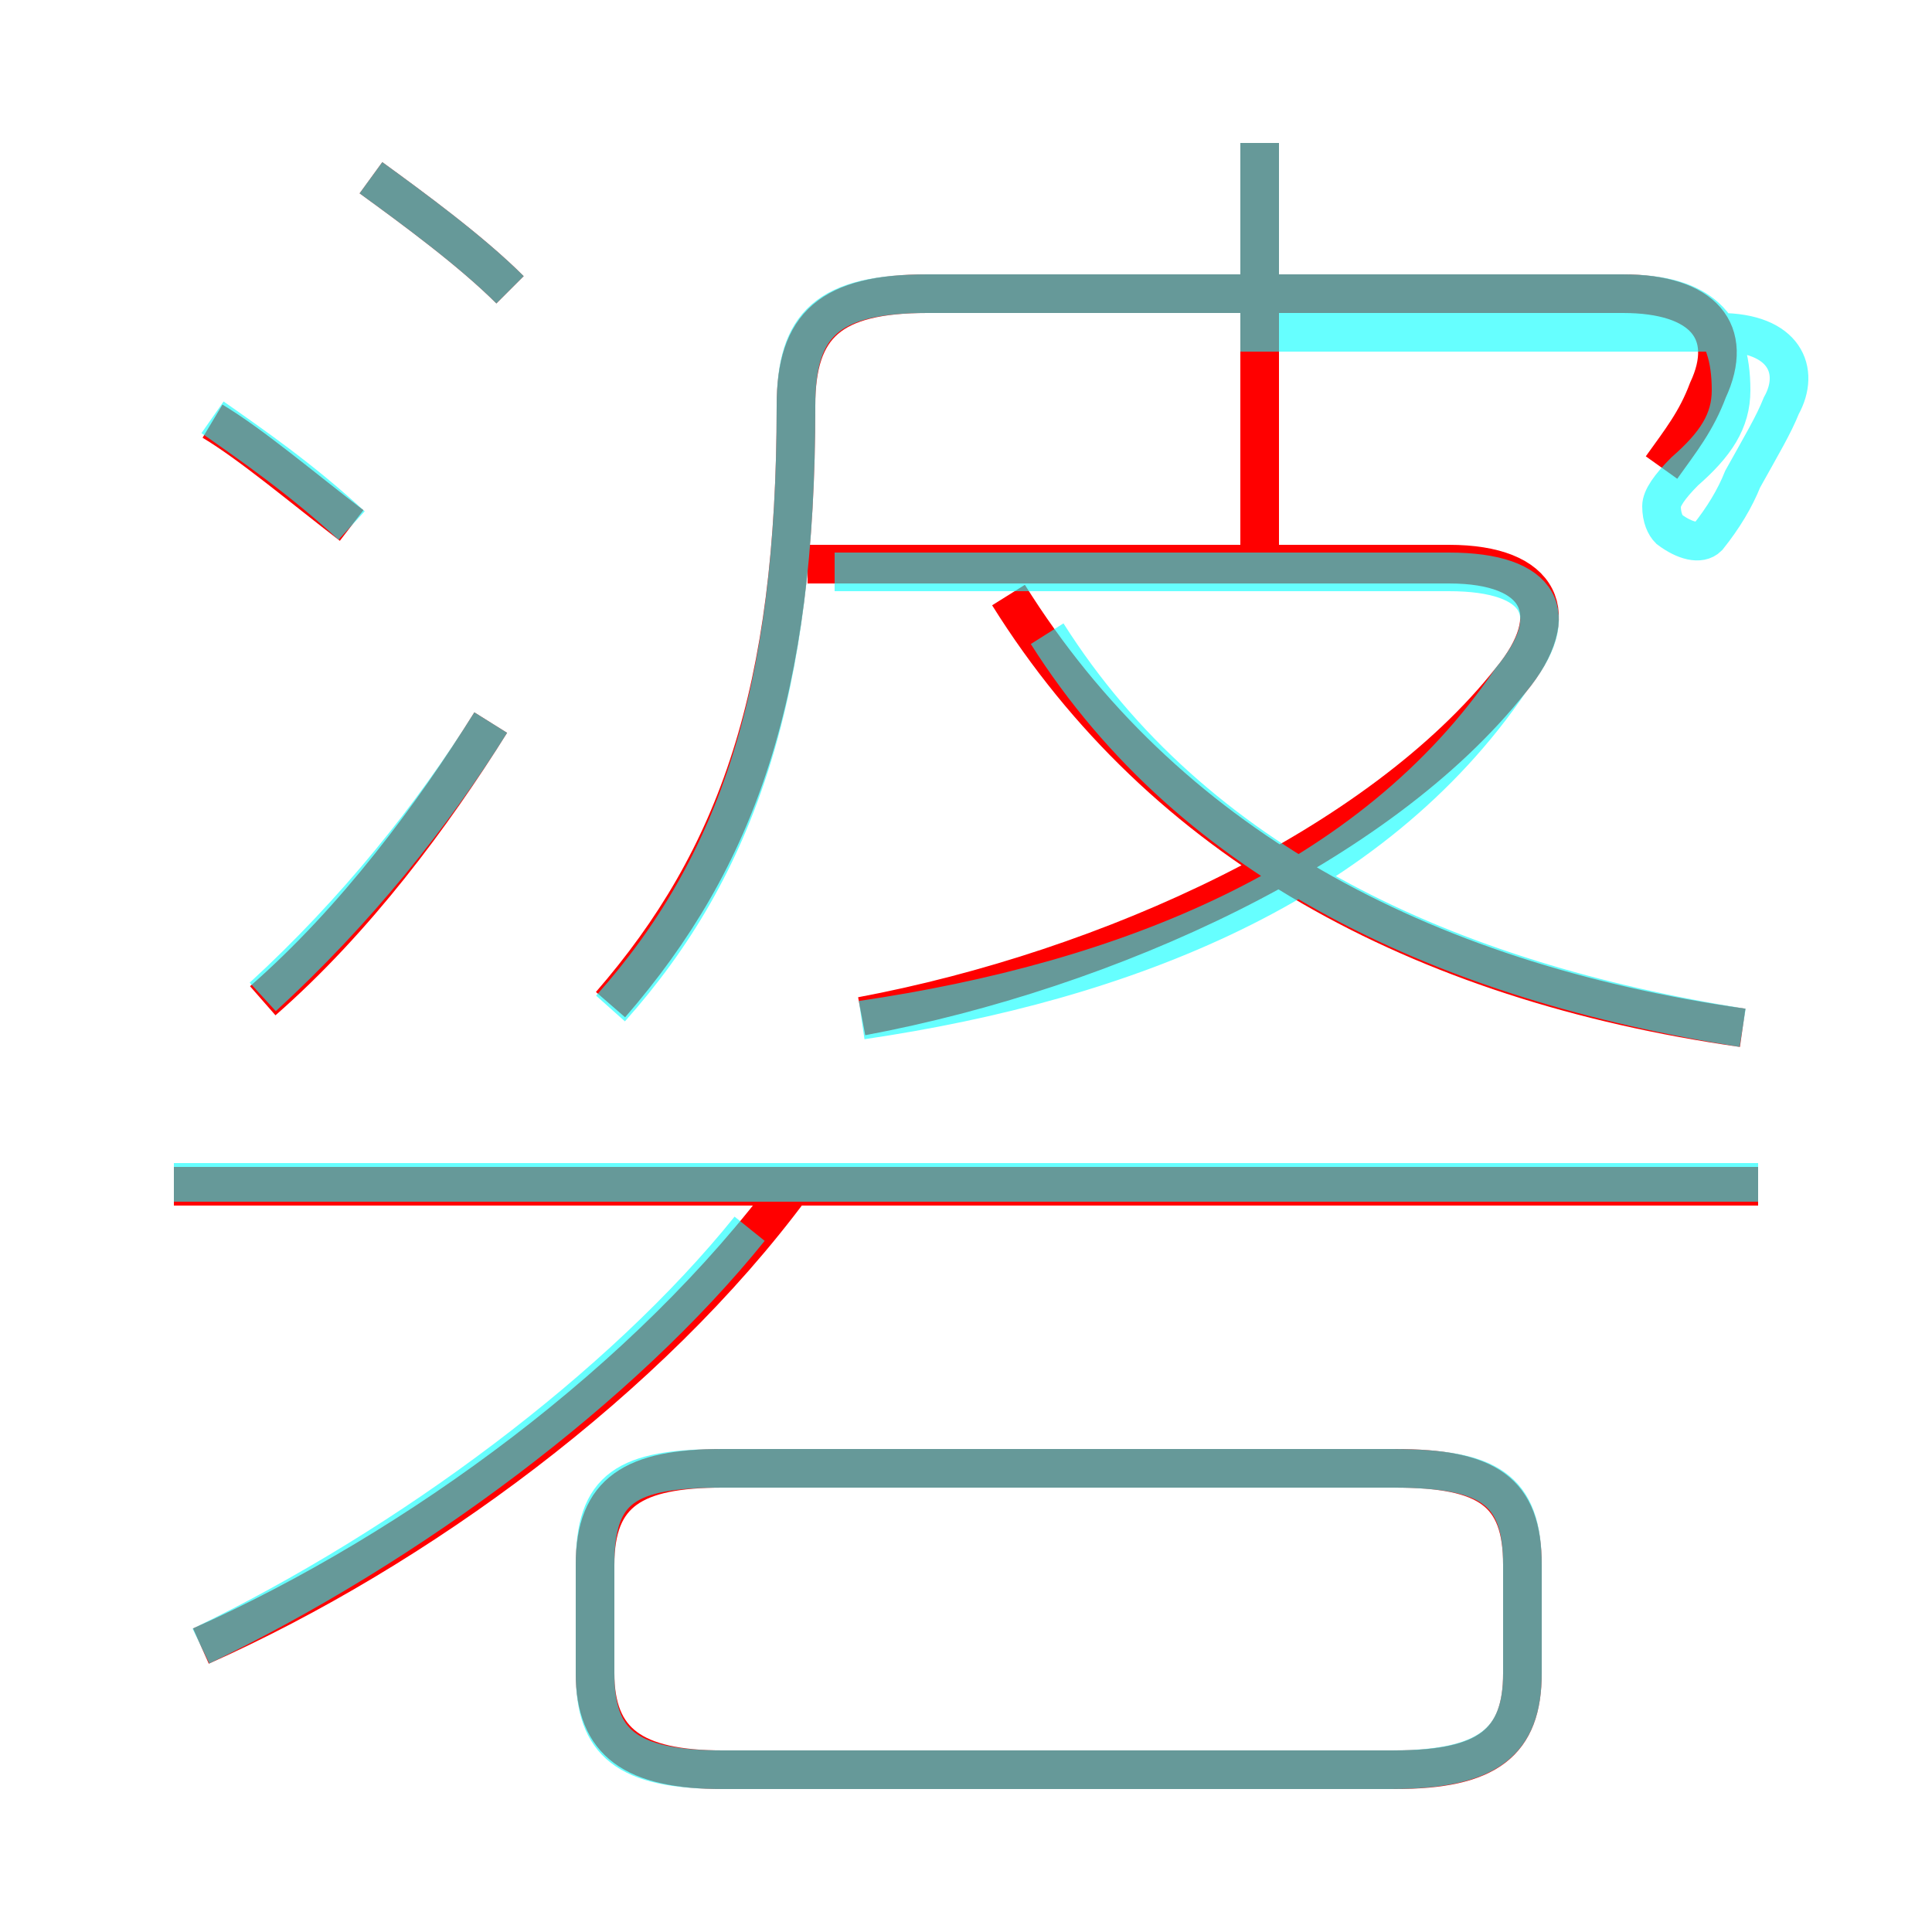 <?xml version='1.0' encoding='utf8'?>
<svg viewBox="0.0 -6.0 50.0 50.0" version="1.1" xmlns="http://www.w3.org/2000/svg">
<rect x="0.0" y="-6.0" width="50.0" height="50.0" fill="#333333" stroke="none"/>
<rect x="-1000" y="-1000" width="2000" height="2000" stroke="white" fill="white"/>
<g style="fill:none;stroke:rgba(255, 0, 0, 1);  stroke-width:1"><path d="M 15.8 -18.0 C 19.1 -21.8 20.6 -26.1 20.6 -33.5 C 20.6 -35.6 21.5 -36.4 24.0 -36.4 L 42.0 -36.4 C 44.1 -36.4 44.9 -35.4 44.2 -33.9 C 43.9 -33.1 43.5 -32.6 43.0 -31.9 M 5.2 -1.4 C 10.8 -3.9 16.8 -8.3 20.5 -13.3 M 18.7 1.8 L 36.1 1.8 C 38.5 1.8 39.4 1.1 39.4 -0.7 L 39.4 -3.5 C 39.4 -5.4 38.5 -6.0 36.1 -6.0 L 18.7 -6.0 C 16.4 -6.0 15.4 -5.4 15.4 -3.5 L 15.4 -0.7 C 15.4 1.1 16.4 1.8 18.7 1.8 Z M 6.8 -18.1 C 9.2 -20.2 11.2 -22.9 12.7 -25.3 M 45.5 -13.3 L 4.5 -13.3 M 9.1 -30.4 C 7.8 -31.4 6.5 -32.5 5.5 -33.1 M 13.2 -36.5 C 12.2 -37.5 10.7 -38.6 9.6 -39.4 M 22.3 -17.7 C 28.7 -18.9 35.7 -22.1 39.1 -26.4 C 40.5 -28.1 39.9 -29.4 37.5 -29.4 L 20.9 -29.4 M 45.1 -17.4 C 36.7 -18.6 30.1 -22.2 26.1 -28.6 M 32.6 -29.5 L 32.6 -40.3" transform="translate(0.0 38.0)" />
</g>
<g style="fill:none;stroke:rgba(0, 255, 255, 0.6);  stroke-width:1">
<path d="M 15.8 -17.9 C 19.1 -21.6 20.6 -26.1 20.6 -33.5 C 20.6 -35.6 21.4 -36.4 24.0 -36.4 L 42.0 -36.4 C 44.0 -36.4 44.8 -35.6 44.8 -33.9 C 44.8 -33.1 44.4 -32.5 43.6 -31.8 C 43.2 -31.4 43.0 -31.1 43.0 -30.9 C 43.0 -30.6 43.1 -30.4 43.2 -30.3 C 43.6 -30.0 44.0 -29.9 44.2 -30.1 C 44.6 -30.6 44.9 -31.1 45.1 -31.6 C 45.6 -32.5 45.9 -33.0 46.1 -33.5 C 46.6 -34.4 46.2 -35.4 44.5 -35.4 L 32.6 -35.4 L 32.6 -40.3 M 5.2 -1.4 C 10.6 -4.0 16.1 -8.1 19.4 -12.2 M 18.7 1.8 L 36.0 1.8 C 38.5 1.8 39.4 1.1 39.4 -0.7 L 39.4 -3.5 C 39.4 -5.5 38.5 -6.0 36.0 -6.0 L 18.7 -6.0 C 16.2 -6.0 15.4 -5.5 15.4 -3.5 L 15.4 -0.7 C 15.4 1.1 16.2 1.8 18.7 1.8 Z M 6.8 -18.2 C 9.2 -20.4 11.2 -22.9 12.7 -25.3 M 45.5 -13.4 L 4.5 -13.4 M 9.1 -30.4 C 7.8 -31.6 6.5 -32.5 5.5 -33.2 M 13.2 -36.5 C 12.2 -37.5 10.7 -38.6 9.6 -39.4 M 22.3 -17.6 C 29.1 -18.6 35.5 -21.1 39.1 -26.4 C 40.5 -28.1 39.9 -29.2 37.5 -29.2 L 21.6 -29.2 M 45.1 -17.4 C 37.5 -18.6 30.9 -21.6 27.1 -27.6" transform="translate(0.0 38.0)" />
</g>
</svg>